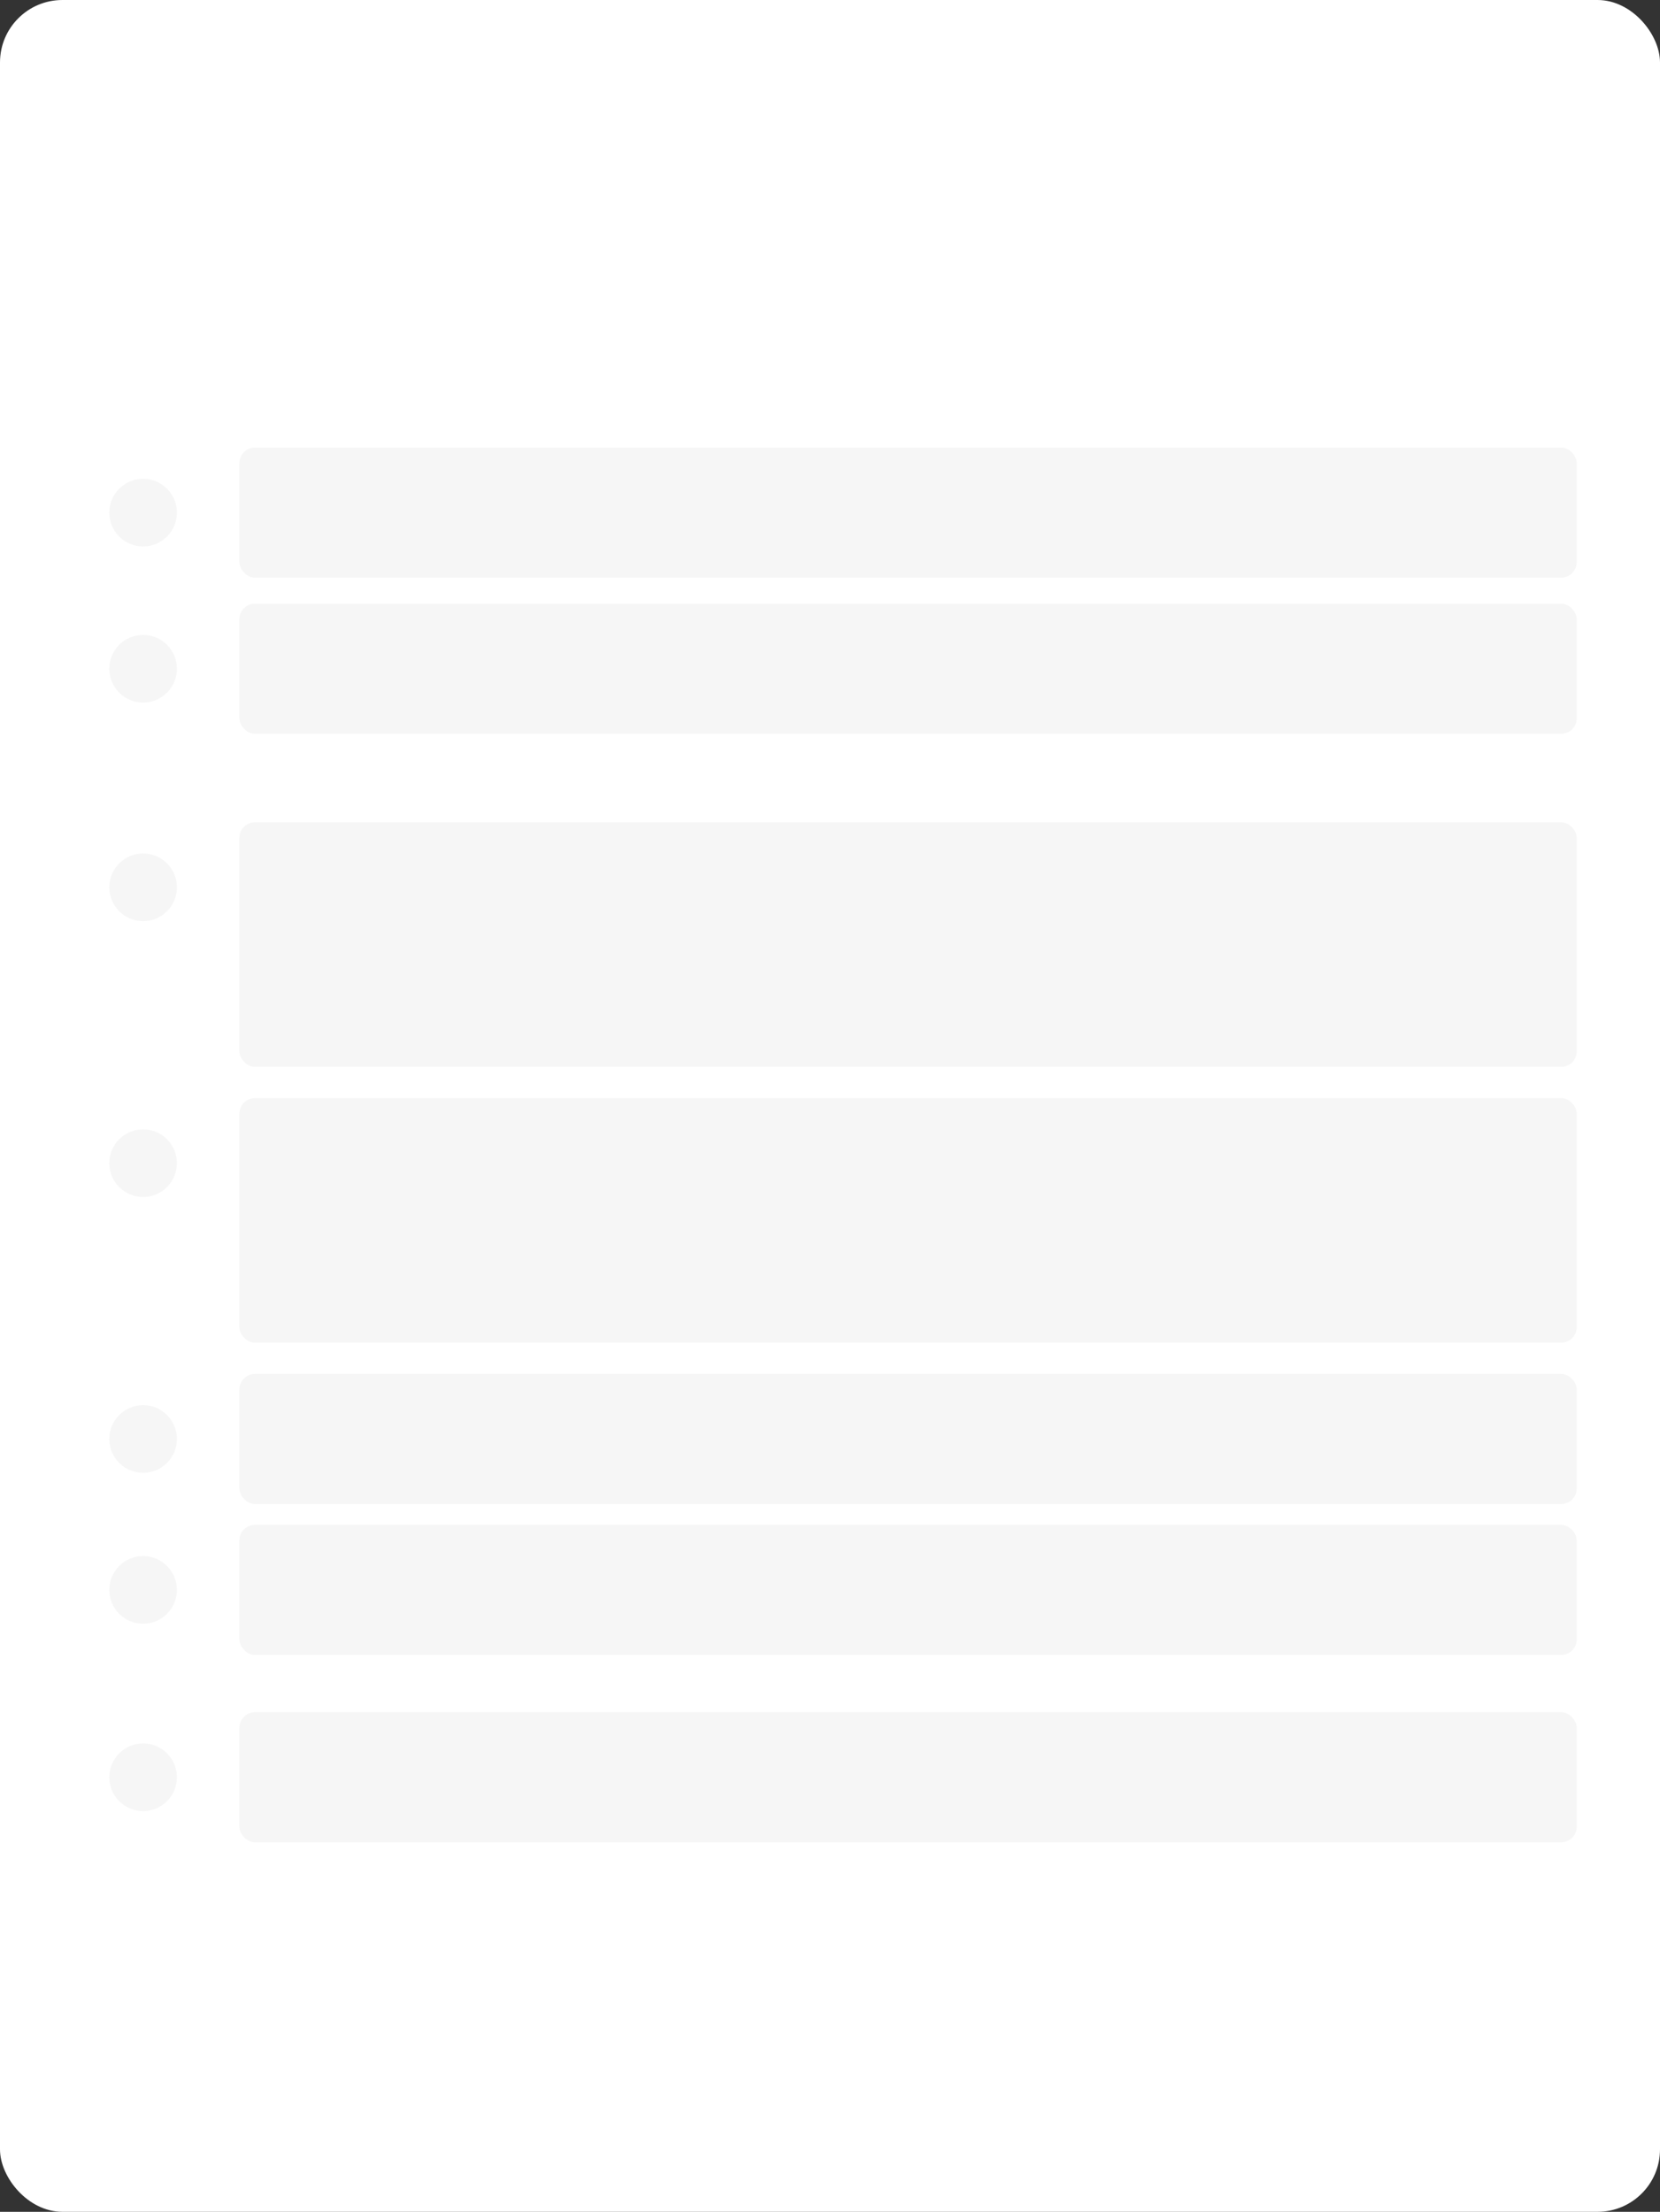 <svg width="319" height="425" viewBox="0 0 319 425" fill="none" xmlns="http://www.w3.org/2000/svg">
<rect x="0" y="0" width="319" height="425" fill="#333333" stroke="none"/>
<rect width="319" height="425" rx="12" fill="white"/>
<circle cx="27.5" cy="98.5" r="6.5" fill="#F6F6F6"/>
<circle cx="27.5" cy="276.5" r="6.5" fill="#F6F6F6"/>
<circle cx="27.5" cy="305.5" r="6.5" fill="#F6F6F6"/>
<circle cx="27.5" cy="341.5" r="6.5" fill="#F6F6F6"/>
<circle cx="27.5" cy="128.5" r="6.5" fill="#F6F6F6"/>
<circle cx="27.5" cy="170.5" r="6.5" fill="#F6F6F6"/>
<circle cx="27.5" cy="223.5" r="6.5" fill="#F6F6F6"/>
<rect x="46" y="86" width="257" height="25" rx="3" fill="#F6F6F6"/>
<rect x="46" y="264" width="257" height="25" rx="3" fill="#F6F6F6"/>
<rect x="46" y="293" width="257" height="25" rx="3" fill="#F6F6F6"/>
<rect x="46" y="329" width="257" height="25" rx="3" fill="#F6F6F6"/>
<rect x="46" y="116" width="257" height="25" rx="3" fill="#F6F6F6"/>
<rect x="46" y="158" width="257" height="47" rx="3" fill="#F6F6F6"/>
<rect x="46" y="211" width="257" height="47" rx="3" fill="#F6F6F6"/>
</svg>

